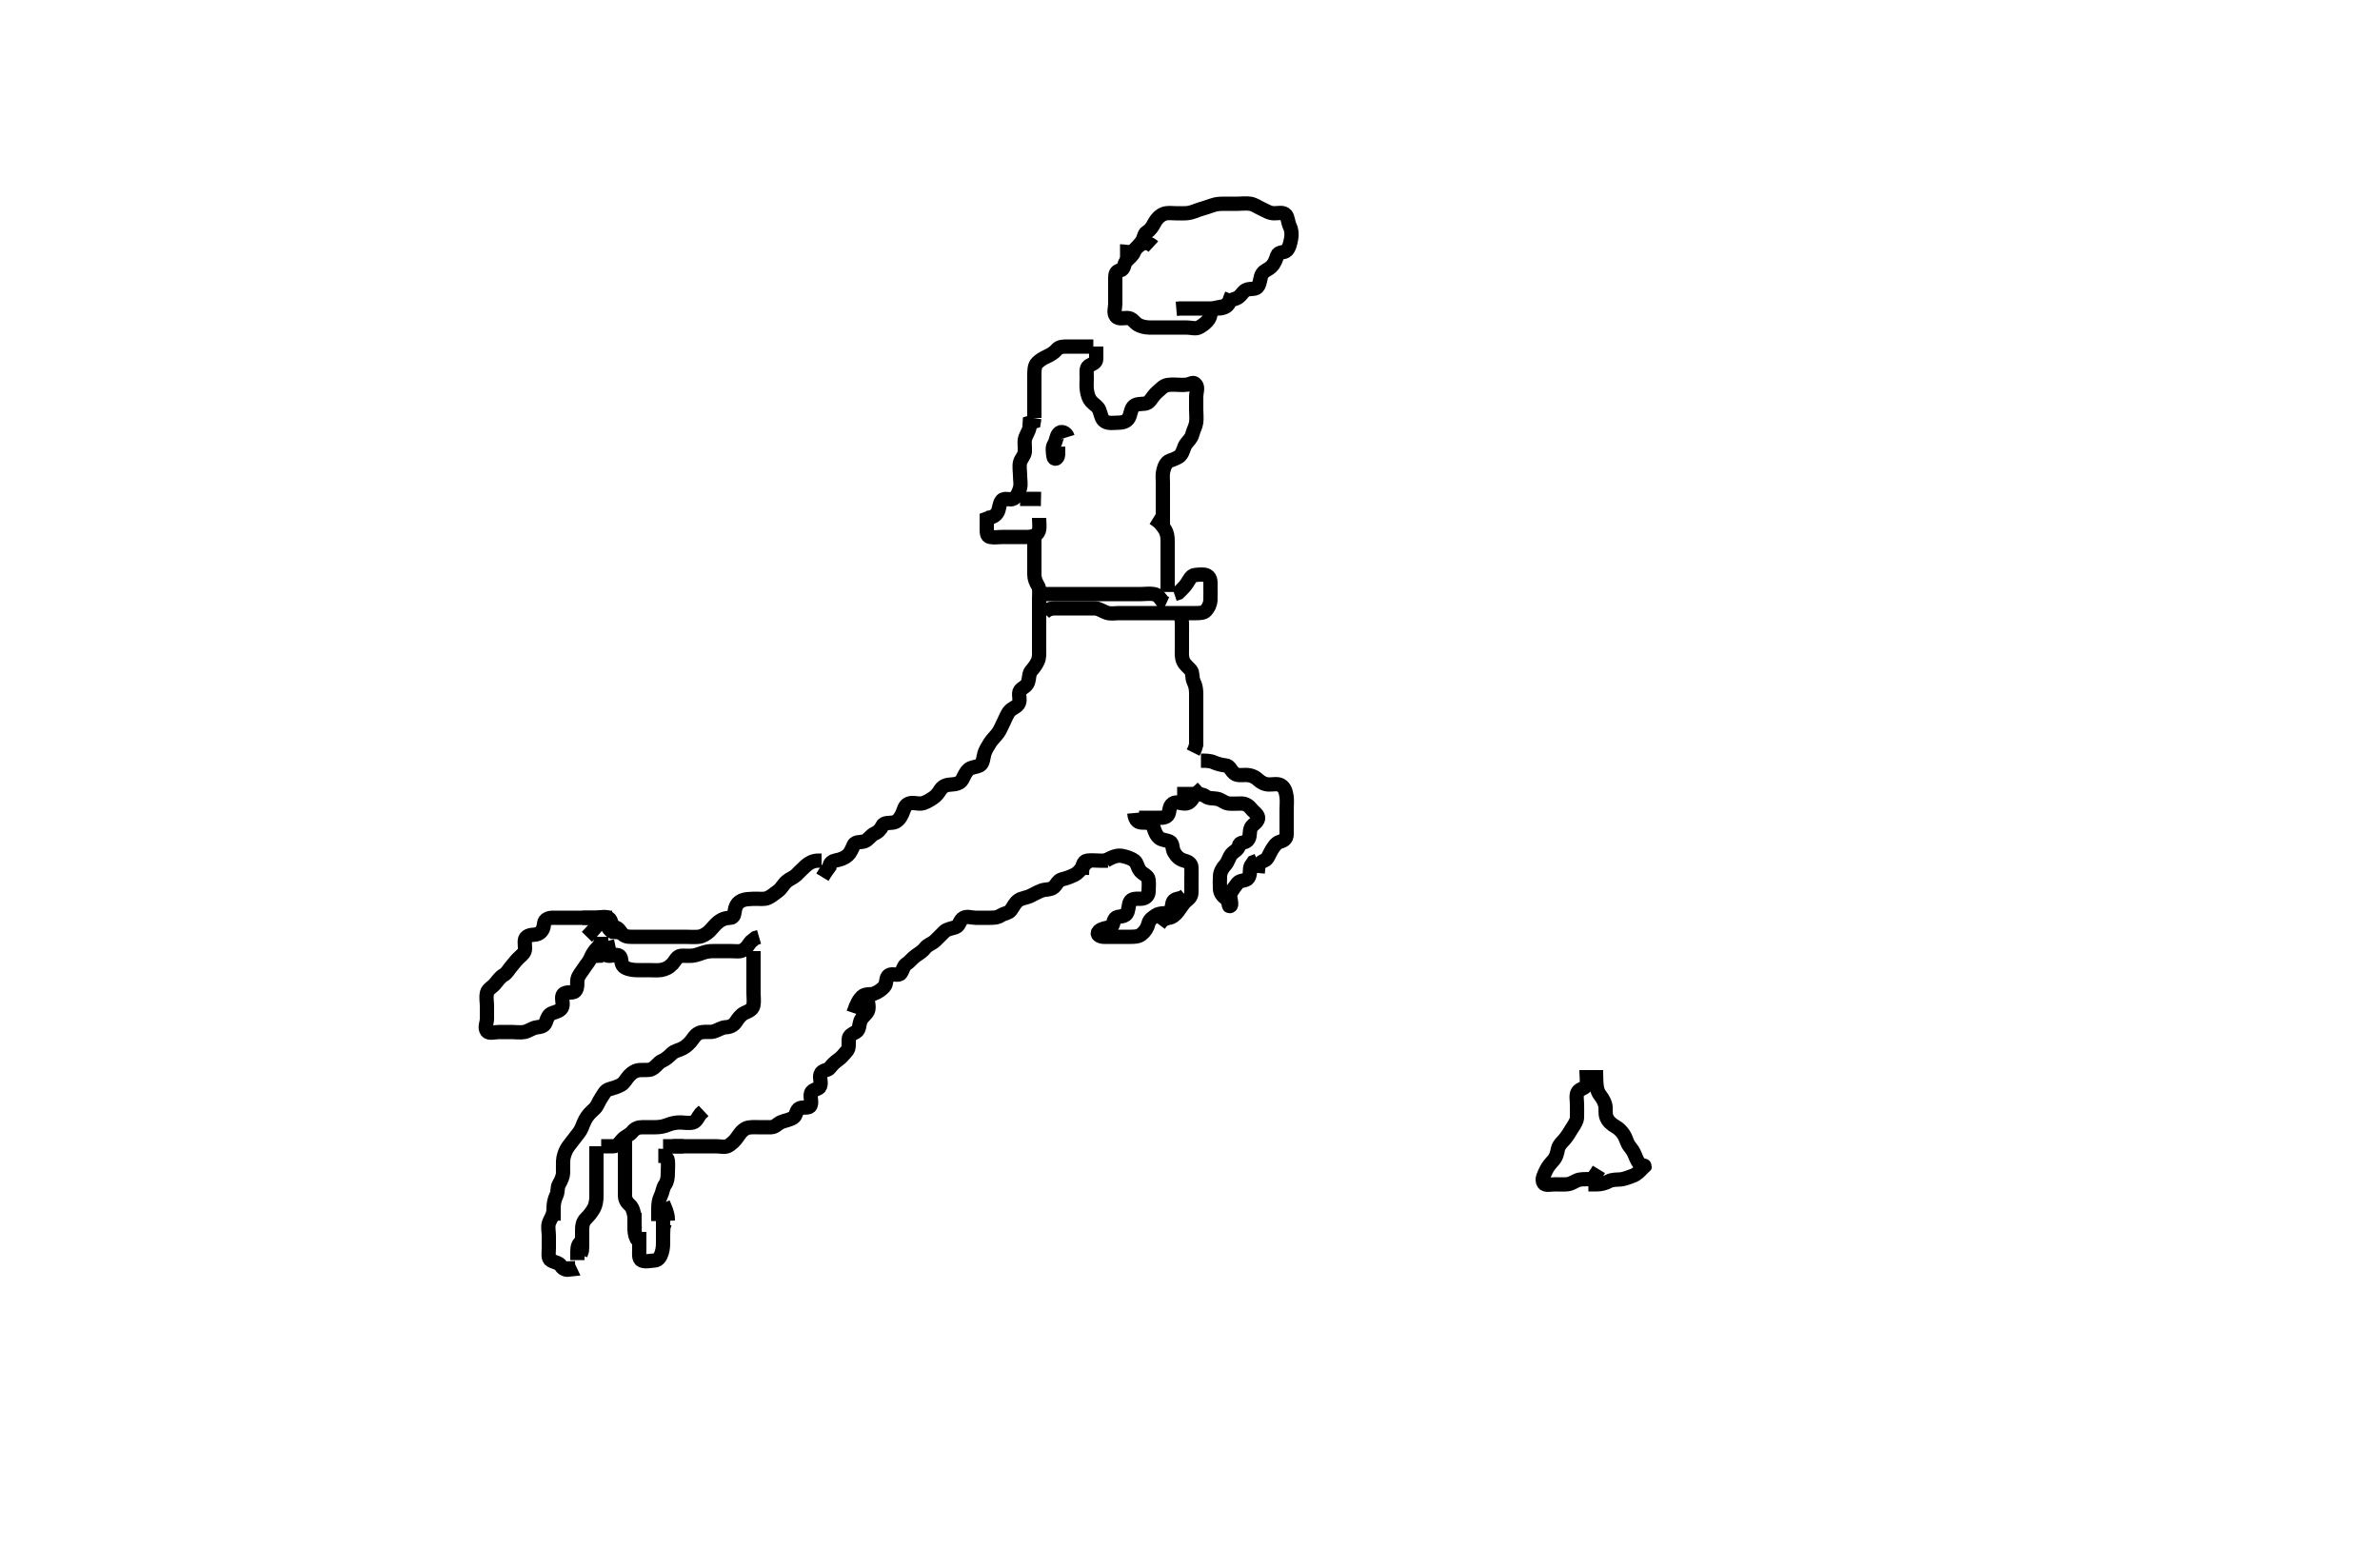 <svg width="500" height="325.203" xmlns="http://www.w3.org/2000/svg" xmlns:svg="http://www.w3.org/2000/svg" xmlns:xlink="http://www.w3.org/1999/xlink">
 <!-- Created with SVG-edit - http://svg-edit.googlecode.com/ -->
 <g display="inline" class="layer">
  <title>Layer 1</title>
  <path t="9282,9901,9922,9922,9969,10114,10154,10186,10186,10218,10218,10355,10355,10442,10442,10495,10642,10684,10684,10701,10722,10722,11026,11470,11539,11602,11651,11668,11668,11701,11701,11942,11953,11968,11984,11984,12001,12026,12034,12034,12275,12275,12314,12314,12379,12595,12792,12802,13025,13098,13098,13138,13138,13194,13194,13392,13410,13434,13451,13451,13467,13568,13589,13825,13825,13825,13959,13959,13970,13986,14228,14228,14284,14301,14301,14317,14317,14354,14602,14662,14706,14706,14738,14805,14826,14826" d="M230.3,72.802C230.3,73.663 230.309,74.635 230.3,75.391C230.29,76.281 229.546,76.364 228.736,76.874C228.105,77.271 228.301,78.404 228.3,79.393C228.299,80.231 228.207,81.144 228.336,81.987C228.481,82.938 228.726,83.786 229.353,84.444C229.944,85.066 230.628,85.352 230.947,86.153C231.296,87.027 231.385,88.068 232.101,88.516C232.9,89.015 233.9,88.807 234.8,88.802C235.7,88.796 236.672,88.639 237.133,87.802C237.514,87.111 237.556,86.087 238.005,85.511C238.585,84.767 239.607,84.909 240.5,84.8C241.42,84.689 241.793,83.872 242.353,83.159C242.848,82.528 243.513,82.013 244.057,81.507C244.846,80.774 245.704,80.806 246.699,80.802C247.464,80.798 248.555,80.944 249.4,80.801C250.25,80.658 250.692,80.095 251.243,80.815C251.754,81.484 251.3,82.322 251.3,83.468C251.3,84.344 251.3,85.244 251.3,85.987C251.3,87.044 251.433,87.913 251.289,88.798C251.146,89.685 250.738,90.283 250.467,91.302C250.243,92.142 249.628,92.615 249.133,93.302C248.645,93.979 248.638,94.875 247.979,95.658C247.545,96.175 246.495,96.5 245.725,96.802C244.996,97.088 244.605,97.951 244.385,98.916C244.188,99.784 244.3,100.559 244.3,101.454C244.3,102.318 244.3,103.281 244.3,104.191C244.3,105.058 244.3,105.864 244.3,106.801C244.3,107.83 244.3,108.68 244.3,109.511L244.3,110.319" id="svg_2" stroke-width="3" stroke="#000" fill="none"/>
  <path t="25361,26151,26173,26257,26257,26411,26411,26551,26594,26594,26722,26734,26734,26875,26886,26900,26900,27051,27051,27084,27106,27433,27575,27575,27585,27585,27717,27858" d="M217.3,87.802C217.3,85.987 217.3,84.972 217.3,84.087C217.3,83.393 217.3,82.404 217.3,81.516C217.3,80.516 217.296,79.6 217.3,78.916C217.305,77.976 217.292,76.836 217.875,76.248C218.507,75.609 219.198,75.227 220.01,74.85C220.609,74.571 221.496,74.066 221.938,73.507C222.532,72.756 223.5,72.802 224.4,72.802C225.3,72.802 226.057,72.802 226.953,72.802L227.816,72.802L228.779,72.802L229.689,72.802" id="svg_4" stroke-width="3" stroke="#000" fill="none"/>
  <path t="33322,33652,33675,33802,33802,33823,34045,34068,34068,34084,34134,34245,34512,34512,34522,34562,34563,34584,34601,34834,34858,34858,34974,34994,34994,35107,35118,35118,35134,35284,35284" d="M207.3,108.802C208.3,108.781 209.137,108.418 209.584,107.6C209.972,106.89 209.9,105.8 210.467,105.135C211.049,104.452 212.223,105.187 212.943,104.744C213.68,104.291 214.08,103.32 214.3,102.468C214.504,101.678 214.3,100.751 214.3,99.93C214.3,99.199 214.092,97.998 214.3,97.135C214.481,96.381 215.238,95.708 215.299,94.916C215.371,93.979 215.152,92.947 215.336,92.212C215.557,91.331 216.133,90.635 216.279,89.822L216.336,88.823L217.179,88.58L217.299,87.83" id="svg_5" stroke-width="3" stroke="#000" fill="none"/>
  <path t="39858,40792,40817,40817,41009,41078,41185,41195,41219,41309,41309,41322,41459,41653,41684,41786,41862,41862,41938,41938,42252,42262" d="M218.3,108.802C218.3,109.822 218.499,110.826 218.215,111.6C217.894,112.471 216.89,112.784 215.979,112.802C215.125,112.818 214.185,112.802 213.3,112.802C212.5,112.802 211.6,112.802 210.7,112.802C209.8,112.802 208.883,112.974 208.005,112.802C207.258,112.655 207.3,111.83 207.3,110.801L207.3,110.088L207.304,108.973L207.947,108.73" id="svg_6" stroke-width="3" stroke="#000" fill="none"/>
  <path t="45054,45537,45593,45593,45705,45716,45737,45769,45857,45857,45899,45970,46002,46002,46049,46049,46204,46204,46233,46266,46474,46544,46544,46554,46554,46637,46637,46854,46854,46972,47041,47066,47066,47099,47099,47190,47201,47217,47217,47348,47348,47366,47383,47383,47403,47403,47640,47650,47650,47666,47715,47944,47954,48500,48500,48500,48529,48549,49024,49037,49037,49037,49065,49083,49083,49384,49384,49405,49416,49518,49518,49518,49539,49549,49566,49566,49583,49583,49599,49767,49767,49767,49783,49783,49817,49869,49916,49933,49933,50165,50186,50186,50201,50216,50217,50233,50424,50424,50757,50772,50986,50986,51016,51016,51057,51057,51317,51338,51346" d="M217.3,112.802C217.3,116.239 217.3,117.135 217.3,117.987C217.3,118.916 217.297,119.802 217.3,120.719C217.302,121.507 217.615,122.343 218.016,122.97C218.486,123.705 218.3,124.811 218.3,125.674C218.3,126.404 218.3,127.393 218.3,128.231C218.3,129.244 218.3,129.987 218.3,131.044C218.3,131.901 218.3,132.815 218.3,133.655C218.3,134.322 218.3,135.468 218.3,136.344C218.3,137.244 218.401,138.035 218.016,138.916C217.692,139.658 217.151,140.34 216.653,140.916C216.113,141.54 216.286,142.426 215.947,143.393C215.645,144.255 214.694,144.484 214.301,145.058C213.846,145.723 214.397,146.845 214.079,147.658C213.745,148.511 212.692,148.708 212.1,149.372C211.592,149.942 211.2,151.001 210.911,151.58C210.421,152.559 210.081,153.412 209.689,153.951C209.096,154.767 208.449,155.3 208.016,156C207.514,156.812 207.07,157.463 206.8,158.322C206.577,159.033 206.561,160.384 205.864,160.766C205.101,161.184 204.111,161.109 203.485,161.652C202.846,162.208 202.5,163.095 202.133,163.802C201.73,164.579 200.649,164.769 199.953,164.797C198.947,164.837 198.139,165.063 197.59,165.86C197.284,166.305 196.885,167.09 195.821,167.76C195.152,168.182 194.313,168.714 193.543,168.797C192.653,168.894 191.703,168.473 190.821,168.864C190.03,169.214 189.931,170.102 189.5,171.035C189.127,171.842 188.534,172.646 187.7,172.791C186.75,172.956 185.703,172.721 185.353,173.507C185.052,174.182 184.511,174.78 183.652,175.159C182.984,175.454 182.394,176.475 181.59,176.744C180.823,177.002 179.682,176.751 179.353,177.507C179.058,178.185 178.687,179.144 178.079,179.68C177.371,180.303 176.573,180.562 175.652,180.744C174.882,180.897 174.3,181.244 174.243,182.096L173.725,182.816L173.247,183.506L172.779,184.281" id="svg_7" stroke-width="3" stroke="#000" fill="none"/>
  <path t="55429,55616,55666,55726,55726,55792,55849,56009,56020,56021,56048,56102,56161,56216,56237,56237,56399,56420,56431,56431,56448,56465,56465,56465,56465,56481,56481,56481,56722,56722,56748,56748,56765,56766,56766,56766,56766,56976,56976,56998,57251,57272,57272,57281,57281,57298,57298,57298,57298,57315,57315,57406,57406,57417,57417,57431,57431,57448,57448,57465,57465,57481,57482,57482,57532,57532,57594,57674" d="M122.3,192.802C123.187,192.802 124.125,192.802 125.133,192.802C125.889,192.802 126.917,192.765 127.247,193.507C127.649,194.408 128.3,194.775 129.1,194.802C129.944,194.83 130.24,195.722 130.821,196.281C131.477,196.912 132.621,196.802 133.439,196.802C134.348,196.802 135.187,196.802 136.125,196.802C136.816,196.802 137.842,196.802 138.8,196.802C139.663,196.802 140.321,196.802 141.333,196.802C142.257,196.802 143.028,196.802 143.897,196.802C144.891,196.802 145.733,196.89 146.743,196.801C147.567,196.729 148.483,196.153 148.984,195.666C149.545,195.12 150.038,194.465 150.616,193.938C151.558,193.078 152.453,192.835 153.413,192.802C154.264,192.772 154.244,191.92 154.385,191.199C154.583,190.188 154.985,189.534 155.967,189.135C156.605,188.876 157.4,188.854 158.199,188.823C159.632,188.767 160.429,188.994 161.3,188.635C162.017,188.339 162.81,187.64 163.475,187.166C164.163,186.674 164.497,185.831 165.3,185.135C165.902,184.613 166.729,184.353 167.271,183.83C168.08,183.047 168.531,182.54 169.295,181.864C169.951,181.283 170.758,180.864 171.7,180.802L172.6,180.802" id="svg_8" stroke-width="3" stroke="#000" fill="none"/>
  <path t="59532,59977,60009,60033,60122,60222,60232,60273,60273,60298,60298,60315,60315,60456,60489,60500,60501,60515,60515,60531,60531,60565,60565,60585,60601,60601,60615,60615,60631,60631,60648,60648,60856,60936,60936,61002,61002,61098,61115,61115,61131,61131,61131,61148,61148" d="M126.3,196.802C126.336,199.391 126.629,200.4 127.5,200.716C128.35,201.025 129.477,200.288 130.133,200.802C130.709,201.252 130.338,202.442 131.014,203.04C131.615,203.571 132.695,203.754 133.586,203.797C134.467,203.839 135.342,203.802 136.3,203.802C137.089,203.802 138.143,203.896 138.925,203.766C139.808,203.619 140.562,203.247 141.278,202.48C141.834,201.885 142.204,200.887 143.014,200.802C143.705,200.728 144.704,200.856 145.5,200.766C146.511,200.651 147.277,200.223 148.3,199.968C149.066,199.778 149.967,199.802 150.871,199.802C151.709,199.802 152.697,199.802 153.428,199.802C154.467,199.802 155.371,199.994 156.057,199.63C156.938,199.164 157.321,198.302 157.704,197.86L158.699,197.058L159.464,196.834" id="svg_9" stroke-width="3" stroke="#000" fill="none"/>
  <path t="62079,62202,62202,62231,62231,62248,62305,62305,62331,62331,62392,62499,62531,62531,62548,62569,62652,62652,62681,62778,62778,62809,62809,62831,62848,62864,62864,62864,63005,63033,63057,63070,63070,63098,63189,63214,63214,63231,63248,63248,63405,63515,63659,63735,63735,63764,63781,63873,63881,63921,63921,64053,64089,64131,64131,64131,64153,64153,64272,64355,64366,64367,64392,64414,64448,64464,64481,64521,64521,64552,64564,64564,64564,64601,64601,64659,64705,64749,64749,64798,64825,64865,65016,65016,65065,65086,65098,65098,65114,65114,65114,65131,65161" d="M126.3,196.802C126.279,197.663 126.23,198.411 125.449,199.166C124.927,199.67 124.389,200.472 124.079,201.244C123.766,202.022 123.113,202.717 122.657,203.44C122.194,204.175 121.559,204.802 121.336,205.663C121.172,206.299 121.464,207.531 120.853,208.191C120.279,208.812 119.026,208.159 118.342,208.864C117.79,209.433 118.393,210.59 118.133,211.468C117.893,212.282 116.959,212.529 116.1,212.806C115.204,213.094 114.987,213.853 114.657,214.744C114.307,215.687 113.584,215.687 112.664,215.838C111.793,215.98 111.06,216.621 110.132,216.8C109.295,216.962 108.322,216.802 107.501,216.802C106.664,216.802 105.652,216.802 104.869,216.802C103.943,216.802 102.749,217.203 102.3,216.635C101.721,215.903 102.3,214.916 102.3,213.987C102.3,213.045 102.3,212.191 102.3,211.281C102.3,210.48 102.09,209.642 102.3,208.58C102.446,207.841 103.481,207.314 103.953,206.744C104.492,206.091 105.091,205.233 105.758,204.864C106.543,204.431 106.867,203.636 107.467,202.968C107.947,202.434 108.41,201.73 109.178,201.045C109.738,200.545 110.298,200.097 110.3,199.281C110.303,198.319 110.018,197.271 110.666,196.797C111.458,196.218 112.321,196.496 113.013,196.191C113.969,195.77 114.219,194.912 114.311,193.987C114.396,193.125 115.3,192.802 116.1,192.802C117,192.802 117.864,192.802 118.747,192.802C119.621,192.802 120.475,192.802 121.415,192.802C122.4,192.802 123.3,192.802 124.114,192.802C125.068,192.802 125.8,192.802 126.532,192.802L127.628,192.802L128.6,192.802" id="svg_10" stroke-width="3" stroke="#000" fill="none"/>
  <path t="68172,68475,68498,68522,68565,68565,68865,68865" d="M125.3,192.802C126.179,192.802 127.147,192.394 127.864,192.874C128.611,193.374 128.384,194.404 128.653,195.393L128.947,196.087" id="svg_11" stroke-width="3" stroke="#000" fill="none"/>
  <path t="69505,69806,69985,70283,70532" d="M129.3,198.802C126.842,199.322 126.353,200.097 125.864,200.766L125.004,200.797" id="svg_12" stroke-width="3" stroke="#000" fill="none"/>
  <path t="70885,71642,71673,71673,71689,71715,71737,71747,71747,71764,71781,71814" d="M123.3,196.802C124.8,195.281 125.416,194.489 125.779,193.822C126.236,192.983 127.031,192.885 127.275,193.663C127.571,194.608 127.911,195.355 128.7,195.766L129.6,195.802L130.5,195.802" id="svg_13" stroke-width="3" stroke="#000" fill="none"/>
  <path t="78993,79272,79272,79272,79331,79556,79569,79593,79594,79649,79673,79673,79762,79781,79798,79816,79831,79831,79849,79850,79865,79881,79881,79898,80100,80100,80121,80122,80137,80137,80138,80165,80181,80181,80198,80231,80248,80248,80265,80265,80297,80298,80349,80349,80370,80398,80415,80432,80432,80448,80448,80480,80498,80515,80697,80718,80718,80781,80781,80798,80848,80865,80865,80898,80898,80914,80969,81001,81001,81002,81156,81156,81181,81181,81242,81282,81298,81376,81376,81376,81386,81409,81441,81441,81473,81530,81554,81554,81580,81581,81598" d="M158.3,199.802C158.3,201.466 158.3,202.322 158.3,203.035C158.3,204.119 158.3,204.972 158.3,205.822C158.3,206.78 158.3,207.6 158.3,208.559C158.3,209.454 158.445,210.332 158.289,211.166C158.107,212.143 157.231,212.422 156.421,212.802C155.612,213.182 155.092,213.944 154.633,214.635C154.126,215.399 153.438,215.751 152.467,215.802C151.604,215.846 150.95,216.377 149.978,216.68C149.304,216.89 148.29,216.698 147.511,216.823C146.435,216.995 145.949,217.672 145.501,218.319C144.907,219.178 144.145,219.821 143.485,220.191C142.647,220.661 141.771,220.712 141.099,221.37C140.58,221.877 139.798,222.583 139.125,222.852C138.295,223.184 137.95,224.007 136.979,224.559C136.363,224.908 135.319,224.734 134.353,224.802C133.532,224.859 132.768,225.322 132.161,225.987C131.484,226.73 131.203,227.488 130.499,227.886C129.682,228.346 128.868,228.567 128,228.811C127.124,229.056 126.836,229.846 126.3,230.635C125.77,231.415 125.501,232.312 125.015,232.804C124.364,233.463 123.836,233.846 123.3,234.635C122.77,235.415 122.488,236.236 122.186,236.973C121.875,237.732 121.291,238.331 120.783,239.035C120.199,239.842 119.562,240.523 119.101,241.286C118.698,241.955 118.329,243.043 118.3,243.901C118.27,244.797 118.312,245.687 118.289,246.503C118.273,247.101 117.852,248.107 117.421,248.802C117.042,249.414 117.276,250.346 116.875,251.166C116.448,252.037 116.3,252.968 116.3,253.802L116.3,254.635L116.3,255.497L116.3,256.444" id="svg_14" stroke-width="3" stroke="#000" fill="none"/>
  <path t="86079,86533,86582,86582,86609,86757,86757,86765,86781,86899,86948,86948,86969,86981,87001,87015,87031,87123,87192,87202,87202,87349,87377,87539,87550,87564,87658,87658,87705,87705,87819,87819,87865,87881,87931,87931,87985,87998,87998,88014,88031,88092,88148,88164,88164,88325,90522,90533,90602,90785,90785,90806,90831,90849,90849,90864,90864,90864,91065,91155,91201,91201,91409,91442,91464,91464,91481,91498,91498,91498,91537,91537" d="M179.3,212.802C180.005,210.696 180.482,209.999 181.1,209.37C181.758,208.699 182.91,208.994 183.595,208.744C184.428,208.44 185.161,207.936 185.779,207.26C186.37,206.614 185.995,205.367 186.736,204.874C187.458,204.393 188.78,205.127 189.243,204.444C189.77,203.666 189.79,202.894 190.467,202.468C191.168,202.026 191.653,201.269 192.468,200.719C193.239,200.198 193.896,199.766 194.357,199.154C194.864,198.481 195.799,198.249 196.475,197.616C197.149,196.985 197.764,196.307 198.4,195.702C198.986,195.144 199.954,195.071 200.8,194.76C201.621,194.458 201.541,193.28 202.467,192.802C203.207,192.419 204.1,192.802 205,192.802C205.9,192.802 206.8,192.802 207.711,192.802C208.621,192.802 209.477,192.829 210.279,192.302C210.947,191.863 211.866,191.858 212.321,191.26C212.858,190.555 213.181,189.682 213.967,189.135C214.666,188.648 215.629,188.598 216.321,188.281C217.312,187.827 217.868,187.44 218.815,187.087C219.644,186.778 220.725,186.969 221.4,186.359C221.9,185.907 222.287,184.935 223.062,184.744C223.973,184.52 224.696,184.275 225.675,183.806C226.521,183.4 226.953,182.744 227.475,182.078L228.133,181.302L228.779,180.843" id="svg_15" stroke-width="3" stroke="#000" fill="none"/>
  <path t="96202,96352,96377,96409,96409,96465,96486,96558,96593,96688,96714,96731,96731,96747,96798,96841,96864,96925,96986,96986,97098,97098,97158,97158,97200,97200,97241,97273,97502,97502,97618,97618" d="M218.3,124.802C219.187,124.802 220.125,124.802 221.133,124.802C221.938,124.802 222.821,124.802 223.689,124.802C224.657,124.802 225.499,124.802 226.41,124.802C227.161,124.802 228.133,124.802 228.995,124.802C229.943,124.802 230.821,124.802 231.7,124.802C232.6,124.802 233.5,124.802 234.4,124.802C235.114,124.802 236.068,124.802 237.049,124.802C237.967,124.802 238.779,124.802 239.784,124.802C240.475,124.802 241.551,124.655 242.384,124.802C243.344,124.971 243.7,125.652 244.3,126.468L245,126.793" id="svg_16" stroke-width="3" stroke="#000" fill="none"/>
  <path t="98761,99084,99156,99156,99177,99201,99225,99301,99337,99346,99417,99417,99457,99497,99513,99584,99657,99673,99821,99821,99833,99833,99880,99913,99974,99974,100054,100054,100117,100138,100146,100217,100391,100391,100401,100838,100838,101280,101387,101474,101547,101569,101570,101601,101913,101930,102337,102337,102381,102381,102817,102817,103149,103170,103466,103466,103514,103514,103654" d="M219.3,128.802C220.187,127.803 221.125,127.802 221.816,127.802C222.889,127.802 223.8,127.802 224.7,127.802C225.6,127.802 226.5,127.802 227.4,127.802C228.3,127.802 229.1,127.784 230,127.802C230.901,127.82 231.61,128.42 232.5,128.716C233.357,129.002 234.252,128.802 235.014,128.802C235.903,128.802 236.891,128.802 237.729,128.802C238.657,128.802 239.501,128.802 240.467,128.802C241.3,128.802 242.279,128.802 243.099,128.802C244,128.802 244.9,128.802 245.779,128.802C246.662,128.802 247.621,128.802 248.3,128.802C249.279,128.802 250.3,128.802 251.1,128.802C252,128.802 252.862,128.8 253.321,128.302C253.872,127.702 254.247,126.952 254.289,126.078C254.338,125.059 254.3,124.281 254.3,123.391C254.3,122.48 254.448,121.393 253.586,120.916C252.971,120.576 251.898,120.708 251.014,120.802C250.204,120.887 249.829,121.854 249.3,122.635C248.842,123.311 248.2,123.901 247.585,124.516L246.725,124.802" id="svg_17" stroke-width="3" stroke="#000" fill="none"/>
  <path t="105831,106031,106031,106108,106215,106242,106242,106274,106274,106296,106602,106602,106618,107082,107098,107122,107184,107184,107621" d="M242.3,108.802C243.7,109.663 244.12,110.305 244.689,111.166C245.235,111.99 245.3,112.968 245.3,113.627C245.3,114.635 245.3,115.497 245.3,116.366C245.3,117.371 245.3,118.153 245.3,119.044C245.3,120 245.3,120.863 245.3,121.663L245.3,122.635L245.3,123.497L245.3,124.366" id="svg_18" stroke-width="3" stroke="#000" fill="none"/>
  <path t="113844,114198,114242,114263,114298" d="M214.3,104.802C216.1,104.802 216.9,104.802 217.8,104.802L218.7,104.823" id="svg_19" stroke-width="3" stroke="#000" fill="none"/>
  <path t="117641,118214,118854,118874,118897,119171,119518,119518,119518,120001,120074,120131,120191,120218,120218" d="M224.3,91.802C224.015,90.887 222.917,90.407 222.385,91.087C221.82,91.81 221.954,92.545 221.467,93.302C221.035,93.972 221.173,94.809 221.301,95.83C221.411,96.701 222.243,96.444 222.3,95.497L222.3,94.635L222.3,93.822" id="svg_20" stroke-width="3" stroke="#000" fill="none"/>
  <path t="127051,127321,127321,127321,127343,127364,127381,127402,127402,127426,127474,127474,127632,127632,127682,127781,127797,127797,127858,127882,127906,127931,127931,127982,127982,128168,128168,128189,128214,128231,128247,128247,128508,128508,128546,128546" d="M247.3,128.802C248.133,129.302 248.278,130.088 248.296,130.801C248.32,131.829 248.3,132.787 248.3,133.663C248.3,134.635 248.3,135.391 248.3,136.281C248.3,137.244 248.199,138.035 248.584,138.916C248.908,139.658 249.634,140.157 250.179,140.802C250.643,141.353 250.342,142.339 250.8,143.281C251.206,144.116 251.3,144.899 251.3,145.864C251.3,146.562 251.3,147.658 251.3,148.435C251.3,149.371 251.3,150.153 251.3,151.166C251.3,152.097 251.3,152.899 251.3,153.864C251.3,154.562 251.3,155.658 251.3,156.435L251.016,157.37L250.653,158.096" id="svg_21" stroke-width="3" stroke="#000" fill="none"/>
  <path t="135111,135388,135498,135515,135635,135808,135925,135964,135964,136051,136155,136187,136289,136299,136299,136314,136314,136347,136380,136515,137008,137018,137018,137030,137030,137313,137347,137449,137480,137498,137522,137522,137981,137981,137997,138068,138621,138621,138650,138748,139354,139489,139771,139786,139786,139813,139834,139834,139847,139866,139924,140141,140318,140339,140339,140347,140380,140380,140426,140447,140738,140738" d="M232.3,180.802C234.015,179.803 234.93,179.638 235.8,179.822C236.647,180.002 237.56,180.274 238.3,180.802C238.947,181.263 238.889,182.243 239.6,183.04C240.212,183.725 241.216,183.956 241.3,184.822C241.382,185.67 241.345,186.406 241.296,187.393C241.253,188.234 240.596,188.797 239.657,188.802C238.725,188.806 237.689,188.716 237.353,189.516C237.08,190.164 237.127,191.26 236.689,191.93C236.129,192.787 234.84,192.315 234.304,192.916C233.715,193.577 234.022,194.671 233.2,194.802C232.42,194.926 231.377,195.097 230.869,195.603C230.175,196.295 231.062,196.799 231.953,196.802C232.816,196.804 233.779,196.802 234.7,196.802C235.6,196.802 236.5,196.802 237.4,196.802C238.3,196.802 239.151,196.789 239.8,196.281C240.568,195.679 241.039,194.923 241.275,193.987C241.488,193.14 242.173,192.747 242.821,192.302C243.563,191.792 244.633,191.909 245.279,191.781C246.229,191.593 246.128,190.454 246.336,189.663C246.56,188.807 247.6,188.797 248.4,188.58L249,188.097" id="svg_22" stroke-width="3" stroke="#000" fill="none"/>
  <path t="142451,142802,143005,143005,143034,143050,143098,143114,143114,143224,143224,143467,143467,143597,143597,143880,143930,143931,144213,144242,144266,144266,144306,144434,144579,144641,144641,144674,144697,144799,144813,144813,144813,144904,144904,145054,145080,145085,145085,145085" d="M238.3,170.802C238.467,172.635 239.3,172.802 240.1,172.802C241,172.802 241.98,172.823 242.275,173.663C242.603,174.598 242.772,175.33 243.501,176C244.025,176.482 245.017,176.474 245.731,176.8C246.465,177.135 246.195,178.226 246.657,179.044C247.146,179.909 247.835,180.538 248.7,180.766C249.567,180.993 250.253,181.368 250.296,182.153C250.344,183.043 250.3,184 250.3,184.874C250.3,185.674 250.3,186.404 250.3,187.393C250.3,188.468 249.78,188.737 249.133,189.302C248.573,189.79 248.146,190.577 247.467,191.468C246.962,192.131 246.279,192.781 245.439,192.823L244.467,193.135L243.936,193.652L243.501,194.234" id="svg_23" stroke-width="3" stroke="#000" fill="none"/>
  <path t="146491,146734,146851,146891,146938,147131,147251,147251,147272" d="M227.3,183.802C227.311,181.987 227.497,180.924 228.4,180.802C229.292,180.681 230.179,180.802 231.01,180.802L231.817,180.802L232.779,180.802" id="svg_24" stroke-width="3" stroke="#000" fill="none"/>
  <path t="157496,157661,157695,157806,157806,157845,157936,157954,158033,158136,158136,158195,158195,158322,158339,158406,158406,158458,158513,158599,158953,158953,159002,159002,159219,159238,159270,159270,159429,159429,159466,159523,159523,159579,159602,159686,159706,159730,159730,159730,159778,159778,159795,159967,160012,160063,160063" d="M252.3,159.802C253.3,159.802 254.22,159.798 255.01,160.154C255.654,160.445 256.666,160.728 257.499,160.802C258.357,160.877 258.532,161.84 259.3,162.468C259.938,162.99 260.948,162.797 261.731,162.802C262.736,162.807 263.607,163.151 264.3,163.802C264.805,164.275 265.594,164.773 266.522,164.802C267.4,164.829 268.397,164.554 269.1,164.972C269.88,165.437 270.135,166.294 270.279,167.281C270.414,168.203 270.3,169.123 270.3,170.012C270.3,171.001 270.3,171.76 270.3,172.696C270.3,173.511 270.31,174.319 270.3,175.281C270.29,176.281 269.654,176.594 268.889,176.834C268.041,177.1 267.622,177.844 267.161,178.562C266.595,179.445 266.375,180.526 265.595,180.797C264.781,181.081 264.336,181.663 264.3,182.635L264.228,183.391" id="svg_25" stroke-width="3" stroke="#000" fill="none"/>
  <path t="166642,166966,167136,167147,167147,167170,167212,167258,167295,167346,167507,167652,167652,167663,167690,169026,169058,169322,169322,169623,169633,169645,169661,169678,169678,169714,169714,169728,169779,171705,171730,171819,171949,171949,172322,172605,172605,172605,172644,172661,172690,172895,173098,173098,173235,173531,173651,173651,174435,174435,174478,174569,174569,174611,174611,174628,174779,174802,174818,174972,174972,174994,175011" d="M247.3,166.802C249.1,166.802 249.936,166.802 250.784,166.802C251.647,166.802 252.655,166.81 253.3,167.302C253.949,167.795 254.834,167.663 255.7,167.812C256.533,167.956 257.287,168.717 258.1,168.8C258.995,168.893 259.864,168.79 260.821,168.802C261.7,168.812 262.364,169.272 262.9,169.951C263.462,170.663 264.456,171.172 264.299,172C264.143,172.819 263.135,173.208 262.821,173.843C262.368,174.759 262.784,175.837 262.078,176.559C261.441,177.21 260.419,176.818 260.289,177.652C260.146,178.572 259.159,178.835 258.657,179.506C258.152,180.183 257.953,181.122 257.449,181.663C256.852,182.304 256.336,183.164 256.3,184.097C256.269,184.911 256.251,185.824 256.3,186.78C256.343,187.604 256.839,188.226 257.584,188.804C258.253,189.323 258.037,190.361 258.3,190.359C259.152,190.352 258.155,188.462 258.522,187.701C258.875,186.967 259.409,186.255 260,185.511C260.526,184.85 261.781,185.128 262.243,184.444C262.775,183.658 262.467,182.635 262.736,181.987L263.3,181.135L264.133,180.802" id="svg_26" stroke-width="3" stroke="#000" fill="none"/>
  <path t="177642,177869,178069,178091,178091,178111,178128,178128,178128,178519,178882,178882,178922,179232,179258,179290,179346,179346,179346" d="M239.3,171.802C241.1,171.802 241.936,171.802 242.784,171.802C243.647,171.802 244.791,171.905 245.3,171.302C245.86,170.638 245.434,169.441 246.384,168.806C247.145,168.296 248.1,168.82 249,168.802C249.865,168.784 250.353,168.097 250.842,167.281L251.467,166.635L251.953,166.153L252.647,165.511" id="svg_27" stroke-width="3" stroke="#000" fill="none"/>
  <path t="202525,203035,203035,203054,203054,203093,203093,203160,203202,203311,203346,203394,203394,203514,203611,203611,203701,203701,203821,203860,203879,203879,203879,203914,203978,204006,204006,204177" d="M125.3,240.802C125.3,241.655 125.3,242.322 125.3,243.468C125.3,244.344 125.3,245.244 125.3,245.987C125.3,247.044 125.3,247.901 125.3,248.787C125.3,249.663 125.3,250.635 125.3,251.391C125.3,252.281 125.097,253.255 124.779,253.822C124.232,254.799 123.703,255.394 123.101,256C122.424,256.683 122.3,257.466 122.3,258.322C122.3,259.035 122.3,260.119 122.3,261.056L122.296,261.86L122.243,262.744L121.943,263.635" id="svg_30" stroke-width="3" stroke="#000" fill="none"/>
  <path t="205874,206061,206090,206090,206110,206126,206160,206251,206371,206371,206394,206394,206418,206434,206477,206514,206543,206594,206594,206626,206626,206751,206751,206786,206843,206890,206954,206954,206954" d="M126.3,240.802C127.062,240.802 127.953,240.811 128.816,240.802C129.758,240.791 130.152,240.071 130.736,239.412C131.352,238.718 132.291,238.462 132.8,237.802C133.39,237.037 134.1,236.803 135,236.802C135.9,236.8 136.8,236.804 137.689,236.802C138.662,236.799 139.467,236.635 140.3,236.302C141.133,235.968 142.013,235.802 142.869,235.802C143.652,235.801 144.693,236.029 145.595,235.797C146.319,235.611 146.633,234.635 147.161,233.987L147.817,233.371" id="svg_31" stroke-width="3" stroke="#000" fill="none"/>
  <path t="209178,209354,209354,209402,209402,209434,209534,209534,209577,209577,209644,209644,209644,209714,209760,209795,209795,209810,209810,209860,209977,209977" d="M131.3,239.802C131.3,241.516 131.3,242.211 131.3,243.199C131.3,244.087 131.3,244.964 131.3,245.864C131.3,246.562 131.3,247.658 131.3,248.514C131.3,249.466 131.3,250.322 131.3,251.035C131.3,252.119 131.718,252.618 132.4,253.244C132.909,253.712 133.179,254.78 133.299,255.6L133.3,256.444L133.301,257.371L133.357,258.153" id="svg_32" stroke-width="3" stroke="#000" fill="none"/>
  <path t="213867,214130,214186,214210,214243,214259,214259,214276,214337,214347,214376,214376,214437,214459,214490,214509,214509,214526,214526" d="M138.3,242.802C139.3,242.802 140.216,242.956 140.3,243.802C140.394,244.749 140.3,245.511 140.3,246.319C140.3,247.391 140.187,248.205 139.725,248.863C139.211,249.595 139.258,250.338 138.8,251.281C138.394,252.116 138.3,252.969 138.3,253.864L138.3,254.562L138.3,255.658L138.3,256.514" id="svg_33" stroke-width="3" stroke="#000" fill="none"/>
  <path t="215950,216131,216131,216143,216143,216245,216259,216320,216354,216420,216420,216443,216459,216476,216498,216514,216514,216514,216530,216530,216587,216609,216626,216626,216650,216714,216817,216843,216914,216914,216970,217026,217026,217059,217076,217113,217176,217194,217194,217194,217226,217259,217360,217381,217381,217381,217418,217443,217514,217526,217543,217543,217562,217562,217594,217634,217659,217676,217676,217698,217730,217762,217778,217778,217778,217810,217843,217866,217882,217882,217898,218130" d="M141.3,240.802C143.305,240.802 144.049,240.802 145.157,240.802C146.012,240.802 146.911,240.802 147.8,240.802C148.7,240.802 149.605,240.802 150.467,240.802C151.3,240.802 152.42,241.134 153.133,240.635C153.849,240.134 154.351,239.686 154.871,238.95C155.332,238.295 155.812,237.508 156.697,237.058C157.379,236.711 158.522,236.802 159.4,236.802C160.3,236.802 161.1,236.821 162.015,236.802C162.875,236.784 163.363,236.039 164.062,235.749C164.926,235.39 165.825,235.294 166.653,234.793C167.331,234.381 167.226,233.114 168.005,232.811C168.805,232.498 170.016,232.913 170.279,232.239C170.636,231.326 170.108,230.521 170.385,229.655C170.677,228.744 172.016,228.913 172.279,228.239C172.636,227.326 172.094,226.517 172.385,225.655C172.697,224.731 173.904,224.92 174.311,224.366C174.859,223.619 175.395,223.139 176.1,222.632C176.837,222.102 177.257,221.541 177.943,220.753C178.432,220.191 178.271,219.165 178.301,218.319C178.33,217.51 179.109,217.18 179.864,216.766C180.56,216.384 180.492,215.249 180.736,214.562C181.063,213.64 181.959,213.132 182.3,212.444C182.675,211.688 182.3,210.635 182.3,209.822L182.3,208.874L182.3,208.119" id="svg_34" stroke-width="3" stroke="#000" fill="none"/>
  <path t="221931,222394,222454,222581,222602,222602" d="M139.3,240.802C140.062,240.802 140.948,240.802 141.967,240.802L142.869,240.802L143.652,240.802" id="svg_35" stroke-width="3" stroke="#000" fill="none"/>
  <path t="228697,229014,229178,229178,229194,229194,229209,229320,229360,229360,229450,229537,229537,229569,229597,229820,229881,229909,229909,229986,230376,230483,230504,230512" d="M115.3,252.802C116.3,252.815 116.331,253.657 116.279,254.322C116.189,255.474 115.563,256.125 115.301,256.971C115.05,257.784 115.3,258.78 115.3,259.6C115.3,260.516 115.3,261.371 115.3,262.153C115.3,263.166 115.043,264.367 115.725,264.766C116.531,265.236 117.424,265.229 117.864,265.951C118.348,266.744 119.14,266.802 119.704,266.73L119.336,265.951L119.3,264.972" id="svg_36" stroke-width="3" stroke="#000" fill="none"/>
  <path t="233623,234153,234153,234246,234267,234291" d="M122.3,260.802C121.467,261.135 121.311,261.987 121.3,262.916L121.3,263.802L121.3,264.716" id="svg_37" stroke-width="3" stroke="#000" fill="none"/>
  <path t="235966,236133,236162,236193,236666,236666,236750,236833" d="M133.3,254.802C133.3,255.802 133.3,256.802 133.3,257.663C133.3,258.635 133.336,259.391 133.725,260.191L134.296,260.911" id="svg_38" stroke-width="3" stroke="#000" fill="none"/>
  <path t="238323,238649,238661,238661,239052" d="M139.3,252.802C139.8,253.843 140.133,254.802 140.264,255.58L140.3,256.468" id="svg_39" stroke-width="3" stroke="#000" fill="none"/>
  <path t="248162,248513,248866,248926,248926,248947" d="M139.3,255.802C139.3,256.823 139.3,257.663 139.3,258.635L139.3,259.391L139.3,260.366" id="svg_40" stroke-width="3" stroke="#000" fill="none"/>
  <path t="250501,250608,251161,251161,251248,251321,251345,251552,251562,251590,251681,251825,251825,251840,251840,251931,251961,251961,251961,251977" d="M134.3,258.802C134.3,260.635 134.3,261.511 134.3,262.319C134.3,263.281 134.11,264.447 134.8,264.781C135.572,265.155 136.601,264.84 137.499,264.802C138.338,264.766 138.782,263.95 139.016,263.199C139.318,262.231 139.298,261.516 139.3,260.514C139.302,259.468 139.304,258.801 139.357,257.864L139.653,256.973" id="svg_41" stroke-width="3" stroke="#000" fill="none"/>
  <path t="282098,282402,282402,282544,282577,282641,282641,282673,282781,282804,282873,282907,282907,282933,282933,283048,283097,283358,283390,283411,283423,283423,283531,283531,283557,283557,283576,283576,283602,283934,283993,284098,284248,284290,284307,284345,284357,284385,284407,284407,284423,284440,284457,284457,284889,284981,284981,285073,285074,285261,285373,285373,285397,285484,285561,285617,285649,285848,285907,285907,285958,285979,286025,286040,286041,286041,286057,286248,286258,286273,286465,286465,286481,286481,286490,286507,286734,286881,286913,286913,286969,286970,286989,286989,287006,287033,287160,287344,287344" d="M235.3,52.802C236.3,52.802 237.231,53.196 238.015,52.716C238.738,52.274 239.255,51.496 239.732,50.916C240.401,50.103 240.288,49.114 240.911,48.766C241.675,48.339 242.13,47.561 242.469,46.916C242.905,46.089 243.555,45.339 244.415,44.972C245.244,44.619 246.179,44.802 247.005,44.802C247.936,44.802 248.789,44.85 249.511,44.766C250.51,44.649 251.255,44.23 252.279,43.923C253.038,43.695 253.939,43.414 254.647,43.154C255.647,42.788 256.5,42.802 257.4,42.802C258.3,42.802 259.101,42.802 260,42.802C260.9,42.802 261.813,42.66 262.7,42.812C263.533,42.956 264.334,43.544 265.1,43.886C265.844,44.218 266.603,44.773 267.621,44.802C268.438,44.825 269.582,44.485 270.133,45.135C270.591,45.674 270.58,46.748 270.947,47.497C271.358,48.335 271.416,49.259 271.243,50.153C271.064,51.075 270.89,52.024 270.3,52.635C269.797,53.156 268.62,52.823 268.325,53.663C267.997,54.598 267.79,55.291 267.101,56C266.476,56.644 265.666,56.773 265.2,57.466C264.678,58.243 264.86,59.144 264.315,60.119C263.907,60.848 262.922,60.597 262.057,60.811C261.124,61.041 260.931,62.004 259.979,62.559C259.384,62.905 258.482,62.902 258.215,63.603C257.884,64.468 256.89,64.784 255.978,64.802C255.09,64.819 254.1,64.802 253.3,64.802C252.3,64.802 251.521,64.802 250.633,64.802C249.779,64.802 248.889,64.802 247.979,64.802L247.125,64.874" id="svg_45" stroke-width="3" stroke="#000" fill="none"/>
  <path t="296146,296296,296313,296345,296372,296395,296465,296522,296555,296555,296577,296745,297193,297233,297361,297361,297388,297388,297976,297976,297997,298049,298179,298496,298555,298555,298577,298577,298593,298617,298657,298657,298672,298688,298929,298945,298963,298963,298972,299005,299042,299042,299042,299055,299072,299193,299222,299238,299238,299255,299255,299316,299338,299355,299355,299373,299504,299504" d="M242.3,51.802C241.595,51.154 240.678,50.805 239.9,51.227C239.076,51.673 238.51,52.117 238.243,52.916C237.98,53.701 237.124,54.257 236.585,54.884C236.082,55.47 236.247,56.657 235.3,56.802C234.432,56.934 234.3,57.655 234.3,58.322C234.3,59.468 234.3,60.239 234.3,61.135C234.3,61.987 234.3,62.916 234.3,63.802C234.3,64.716 233.874,65.694 234.467,66.468C234.948,67.097 236.125,66.79 236.816,66.802C237.854,66.82 238.209,67.625 238.869,68.086C239.577,68.579 240.541,68.773 241.4,68.802C242.32,68.832 243.161,68.802 244.133,68.802C244.889,68.802 245.864,68.802 246.757,68.802C247.633,68.802 248.54,68.802 249.238,68.802C250.304,68.802 251.232,69.194 252.015,68.716C252.818,68.226 253.465,67.774 253.943,67.04C254.455,66.255 254.232,65.13 255.005,64.811C255.867,64.455 256.783,64.516 257.439,64.191L258.19,63.497L258.467,62.635L258.8,61.822" id="svg_47" stroke-width="3" stroke="#000" fill="none"/>
  <path t="308592,308762,308762,308821,308992,308992,309025,309025,309072,309097,309113,309113,309121,309121,309138,309155,309155,309155,309216,309216,309357,309378,309378,309403,309422,309422,309892,309892,309913,309913,309971,310001,310025,310096,310113,310176,310176,310209,310209,310306,310355,310377,310438,310438,310546,310546" d="M333.3,224.802C333.3,226.088 333.498,226.821 333.297,227.83C333.128,228.684 331.926,228.655 331.471,229.371C331.042,230.045 331.3,231.166 331.3,232.003C331.3,232.968 331.339,233.802 331.3,234.78C331.271,235.499 330.745,236.299 330.2,237.123C329.75,237.804 329.446,238.428 328.817,239.199C328.344,239.78 327.452,240.537 327.299,241.371C327.157,242.143 326.966,243.064 326.3,243.802C325.816,244.337 325.147,245.097 324.821,245.822C324.394,246.772 323.766,247.738 324.3,248.559C324.659,249.109 325.779,248.802 326.736,248.802C327.604,248.802 328.472,248.875 329.3,248.781C330.292,248.668 330.948,248.001 331.8,247.822C332.681,247.637 333.595,247.802 334.467,247.635L335.004,247.04L335.5,246.319L335.9,245.663" id="svg_48" stroke-width="3" stroke="#000" fill="none"/>
  <path t="311509,311746,311771,311833,311833,311833,311855,311932,311966,312009,312010,312033,312107,312107,312156,312156,312178,312226,312290,312550,312550,312583,312584,312612,312713,313050,313233,313272,313272,313301,313311,313311,313338,313339,313339,313355,313406,313442,313466,313466,313506,313626" d="M335.3,224.802C335.3,228.239 335.476,229.054 336.005,229.864C336.303,230.32 336.925,230.966 337.228,232.119C337.445,232.946 337.141,233.879 337.522,234.78C337.858,235.576 338.537,236.196 339.4,236.68C340.061,237.052 340.68,237.675 341.1,238.319C341.663,239.183 341.756,240.087 342.321,240.802C342.866,241.49 343.155,241.868 343.521,242.78C343.832,243.554 344.232,244.57 345.004,244.797C345.829,245.039 345.69,244.745 345.1,245.37C344.494,246.011 343.878,246.705 342.978,247.023C342.269,247.274 341.306,247.681 340.511,247.766C339.789,247.842 338.784,247.743 338,248.154C337.152,248.599 336.3,248.802 335.5,248.802L334.585,248.802L333.689,248.802" id="svg_49" stroke-width="3" stroke="#000" fill="none"/>
 </g>
</svg>